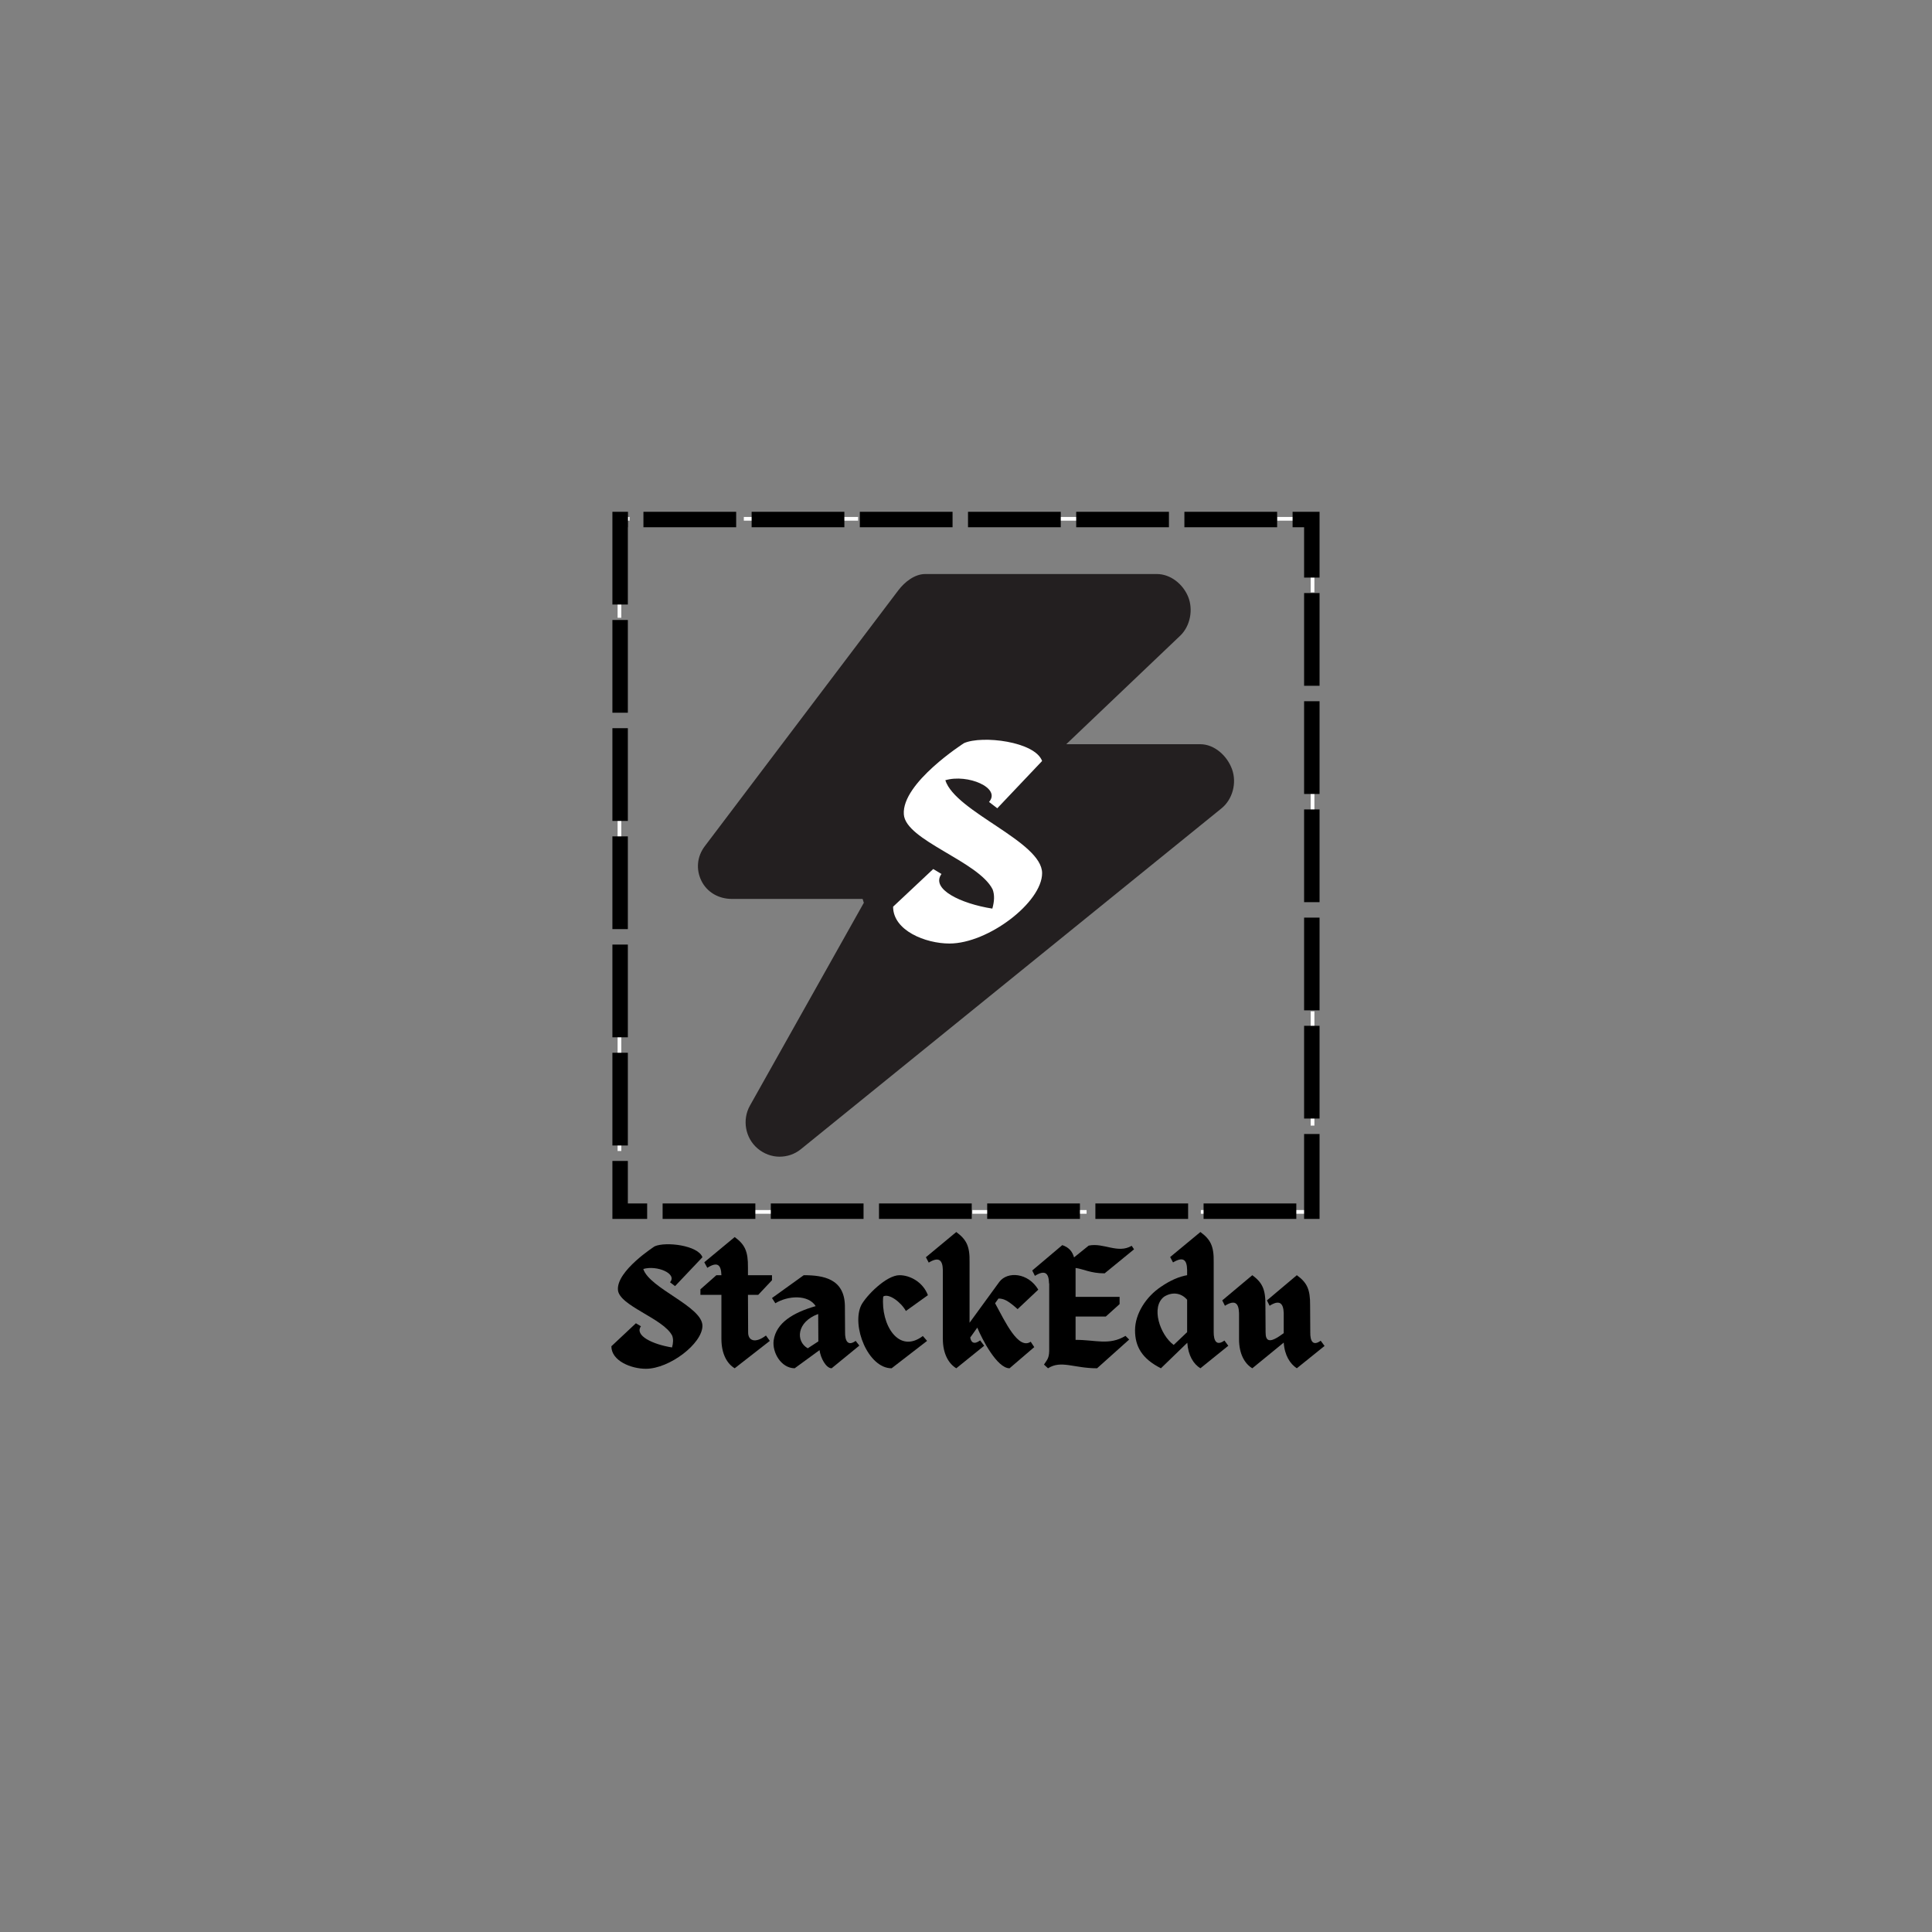 <svg xmlns="http://www.w3.org/2000/svg" xmlns:xlink="http://www.w3.org/1999/xlink" width="500" zoomAndPan="magnify" viewBox="0 0 375 375" height="500" preserveAspectRatio="xMidYMid meet" version="1.0"><rect x="0" y="0" width="375" height="375" fill="#808080" stroke="none"/><defs><g/><clipPath id="94b686c723"><path d="M 135.469 111.355 L 239.426 111.355 L 239.426 224.535 L 135.469 224.535 Z M 135.469 111.355 " clip-rule="nonzero"/></clipPath><clipPath id="c047e0631f"><path d="M 119.875 100.344 L 255.125 100.344 L 255.125 235.594 L 119.875 235.594 Z M 119.875 100.344 " clip-rule="nonzero"/></clipPath><clipPath id="61027b614c"><path d="M 118.867 99.336 L 256.125 99.336 L 256.125 236.594 L 118.867 236.594 Z M 118.867 99.336 " clip-rule="nonzero"/></clipPath></defs><g clip-path="url(#94b686c723)"><path fill="#231f20" d="M 239.152 149.352 C 238.223 146.719 235.738 144.449 232.949 144.449 L 206.961 144.449 L 229.121 123.348 C 231.035 121.48 231.629 118.316 230.621 115.836 C 229.609 113.359 227.199 111.418 224.527 111.418 L 179.594 111.418 C 177.535 111.418 175.598 112.953 174.355 114.59 L 136.809 164.234 C 135.297 166.223 135.043 168.742 136.152 170.984 C 137.262 173.227 139.547 174.48 142.047 174.48 L 167.402 174.48 C 167.488 174.48 167.578 175.078 167.676 175.219 L 145.57 214.586 C 144.02 217.336 144.641 220.875 147.051 222.918 C 148.273 223.953 149.789 224.512 151.301 224.512 C 152.766 224.512 154.23 224.047 155.434 223.07 L 237.082 156.91 C 239.254 155.156 240.082 151.98 239.152 149.352 Z M 239.152 149.352 " fill-opacity="1" fill-rule="nonzero"/></g><g clip-path="url(#c047e0631f)"><path fill="#ffffff" d="M 136.98 101.062 L 129.59 101.062 L 129.59 99.336 L 136.98 99.336 Z M 151.766 101.062 L 144.375 101.062 L 144.375 99.336 L 151.766 99.336 Z M 166.551 101.062 L 159.16 101.062 L 159.16 99.336 L 166.551 99.336 Z M 181.336 101.062 L 173.945 101.062 L 173.945 99.336 L 181.336 99.336 Z M 196.121 101.062 L 188.73 101.062 L 188.73 99.336 L 196.121 99.336 Z M 210.906 101.062 L 203.516 101.062 L 203.516 99.336 L 210.906 99.336 Z M 225.691 101.062 L 218.301 101.062 L 218.301 99.336 L 225.691 99.336 Z M 240.477 101.062 L 233.086 101.062 L 233.086 99.336 L 240.477 99.336 Z M 255.262 101.062 L 247.871 101.062 L 247.871 99.336 L 255.262 99.336 Z M 120.594 105.129 L 118.867 105.129 L 118.867 99.336 L 122.195 99.336 L 122.195 101.062 L 120.594 101.062 Z M 256.125 114.984 L 254.398 114.984 L 254.398 107.594 L 256.125 107.594 Z M 120.594 119.914 L 118.867 119.914 L 118.867 112.52 L 120.594 112.52 Z M 256.125 129.77 L 254.398 129.77 L 254.398 122.379 L 256.125 122.379 Z M 120.594 134.699 L 118.867 134.699 L 118.867 127.305 L 120.594 127.305 Z M 256.125 144.555 L 254.398 144.555 L 254.398 137.164 L 256.125 137.164 Z M 120.594 149.484 L 118.867 149.484 L 118.867 142.09 L 120.594 142.09 Z M 256.125 159.34 L 254.398 159.34 L 254.398 151.949 L 256.125 151.949 Z M 120.594 164.27 L 118.867 164.27 L 118.867 156.875 L 120.594 156.875 Z M 256.125 174.125 L 254.398 174.125 L 254.398 166.734 L 256.125 166.734 Z M 120.594 179.055 L 118.867 179.055 L 118.867 171.66 L 120.594 171.66 Z M 256.125 188.91 L 254.398 188.91 L 254.398 181.52 L 256.125 181.52 Z M 120.594 193.84 L 118.867 193.84 L 118.867 186.445 L 120.594 186.445 Z M 256.125 203.695 L 254.398 203.695 L 254.398 196.305 L 256.125 196.305 Z M 120.594 208.625 L 118.867 208.625 L 118.867 201.23 L 120.594 201.23 Z M 256.125 218.48 L 254.398 218.48 L 254.398 211.09 L 256.125 211.09 Z M 120.594 223.41 L 118.867 223.41 L 118.867 216.016 L 120.594 216.016 Z M 256.125 233.266 L 254.398 233.266 L 254.398 225.875 L 256.125 225.875 Z M 122.195 236.594 L 118.867 236.594 L 118.867 230.801 L 120.594 230.801 L 120.594 234.867 L 122.195 234.867 Z M 136.98 236.594 L 129.59 236.594 L 129.59 234.867 L 136.98 234.867 Z M 151.766 236.594 L 144.375 236.594 L 144.375 234.867 L 151.766 234.867 Z M 166.551 236.594 L 159.16 236.594 L 159.16 234.867 L 166.551 234.867 Z M 181.336 236.594 L 173.945 236.594 L 173.945 234.867 L 181.336 234.867 Z M 196.121 236.594 L 188.73 236.594 L 188.73 234.867 L 196.121 234.867 Z M 210.906 236.594 L 203.516 236.594 L 203.516 234.867 L 210.906 234.867 Z M 225.691 236.594 L 218.301 236.594 L 218.301 234.867 L 225.691 234.867 Z M 240.477 236.594 L 233.086 236.594 L 233.086 234.867 L 240.477 234.867 Z M 255.262 236.594 L 247.871 236.594 L 247.871 234.867 L 255.262 234.867 L 255.262 236.594 " fill-opacity="1" fill-rule="nonzero"/></g><g clip-path="url(#61027b614c)"><path fill="#000000" d="M 121.867 99.336 L 121.867 117.336 L 115.867 117.336 L 115.867 99.336 Z M 121.867 120.336 L 121.867 138.336 L 115.867 138.336 L 115.867 120.336 Z M 121.867 141.336 L 121.867 159.336 L 115.867 159.336 L 115.867 141.336 Z M 121.867 162.336 L 121.867 180.336 L 115.867 180.336 L 115.867 162.336 Z M 121.867 183.336 L 121.867 201.336 L 115.867 201.336 L 115.867 183.336 Z M 121.867 204.336 L 121.867 222.336 L 115.867 222.336 L 115.867 204.336 Z M 121.867 225.336 L 121.867 236.594 L 118.867 236.594 L 118.867 233.594 L 125.613 233.594 L 125.613 239.594 L 115.867 239.594 L 115.867 225.336 Z M 128.613 233.594 L 146.613 233.594 L 146.613 239.594 L 128.613 239.594 Z M 149.613 233.594 L 167.613 233.594 L 167.613 239.594 L 149.613 239.594 Z M 170.613 233.594 L 188.613 233.594 L 188.613 239.594 L 170.613 239.594 Z M 191.613 233.594 L 209.613 233.594 L 209.613 239.594 L 191.613 239.594 Z M 212.613 233.594 L 230.613 233.594 L 230.613 239.594 L 212.613 239.594 Z M 233.613 233.594 L 251.613 233.594 L 251.613 239.594 L 233.613 239.594 Z M 254.613 233.594 L 256.125 233.594 L 256.125 236.594 L 253.125 236.594 L 253.125 220.105 L 259.125 220.105 L 259.125 239.594 L 254.613 239.594 Z M 253.125 217.105 L 253.125 199.105 L 259.125 199.105 L 259.125 217.105 Z M 253.125 196.105 L 253.125 178.105 L 259.125 178.105 L 259.125 196.105 Z M 253.125 175.105 L 253.125 157.105 L 259.125 157.105 L 259.125 175.105 Z M 253.125 154.105 L 253.125 136.105 L 259.125 136.105 L 259.125 154.105 Z M 253.125 133.105 L 253.125 115.105 L 259.125 115.105 L 259.125 133.105 Z M 253.125 112.105 L 253.125 99.336 L 256.125 99.336 L 256.125 102.336 L 250.891 102.336 L 250.891 96.336 L 259.125 96.336 L 259.125 112.105 Z M 247.891 102.336 L 229.891 102.336 L 229.891 96.336 L 247.891 96.336 Z M 226.891 102.336 L 208.891 102.336 L 208.891 96.336 L 226.891 96.336 Z M 205.891 102.336 L 187.891 102.336 L 187.891 96.336 L 205.891 96.336 Z M 184.891 102.336 L 166.891 102.336 L 166.891 96.336 L 184.891 96.336 Z M 163.891 102.336 L 145.891 102.336 L 145.891 96.336 L 163.891 96.336 Z M 142.891 102.336 L 124.891 102.336 L 124.891 96.336 L 142.891 96.336 Z M 121.891 102.336 L 118.867 102.336 L 118.867 96.336 L 121.891 96.336 Z M 121.891 102.336 " fill-opacity="1" fill-rule="nonzero"/></g><g fill="#000000" fill-opacity="1"><g transform="translate(118.276, 265.582)"><g><path d="M 6.586 -19.273 C 9.23 -20.055 13.242 -18.359 11.773 -16.699 L 12.75 -15.945 L 18.066 -21.555 C 17.219 -23.871 10.957 -24.621 8.805 -23.676 C 8.805 -23.676 1.402 -18.949 1.664 -15.23 C 1.859 -12.133 10.5 -9.688 12.195 -6.328 C 12.457 -5.641 12.391 -4.859 12.164 -4.043 C 8.414 -4.633 4.828 -6.359 6.133 -8.152 L 5.152 -8.738 L 0.391 -4.273 C 0.391 -1.434 4.238 0.098 7.078 0.098 C 11.676 0.098 18.066 -4.793 18.066 -8.25 C 18.066 -12 7.793 -15.492 6.586 -19.273 Z M 6.586 -19.273 "/></g></g></g><g fill="#000000" fill-opacity="1"><g transform="translate(136.342, 265.582)"><g><path d="M 13.5 -17.09 L 13.5 -18.066 L 8.836 -18.066 L 8.836 -19.566 C 8.871 -22.73 8.219 -24.035 6.262 -25.469 L 0.359 -20.578 L 0.945 -19.5 C 2.902 -20.742 3.621 -20.121 3.684 -18.066 L 2.707 -18.066 L -0.391 -15.328 L -0.391 -14.25 L 3.684 -14.25 L 3.684 -5.707 C 3.684 -2.773 4.793 -0.879 6.262 0 L 13.078 -5.316 L 12.328 -6.359 C 10.238 -4.762 8.836 -5.348 8.871 -7.012 L 8.836 -14.25 L 10.828 -14.25 Z M 13.5 -17.09 "/></g></g></g><g fill="#000000" fill-opacity="1"><g transform="translate(149.451, 265.582)"><g><path d="M 16.633 -5.316 C 15.098 -4.207 14.543 -5.348 14.578 -7.043 L 14.543 -12.133 C 14.445 -17.383 10.371 -18.066 6.555 -18.066 L 0.391 -13.633 L 1.043 -12.621 C 3.488 -14.121 7.434 -14.348 8.871 -12.066 C 4.469 -10.793 1.238 -8.836 0.719 -5.445 C 0.391 -3.129 2.121 -0.031 4.793 0 L 9.621 -3.523 C 9.816 -1.988 10.891 0 11.969 0 L 17.348 -4.402 Z M 7.336 -3.879 C 4.957 -5.219 5.152 -9 9.359 -10.535 L 9.391 -5.219 Z M 7.336 -3.879 "/></g></g></g><g fill="#000000" fill-opacity="1"><g transform="translate(166.017, 265.582)"><g><path d="M 5.414 -13.926 C 6.457 -14.609 8.836 -12.883 9.816 -11.121 L 14.09 -14.188 C 13.145 -16.699 10.664 -18.066 8.578 -18.066 C 6 -18.066 2.086 -14.055 1.141 -12.23 C -0.781 -8.219 2.477 0 7.043 0 L 13.926 -5.316 L 13.109 -6.262 C 8.348 -2.676 4.926 -8.543 5.414 -13.926 Z M 5.414 -13.926 "/></g></g></g><g fill="#000000" fill-opacity="1"><g transform="translate(180.495, 265.582)"><g><path d="M 12.652 -12.621 L 13.305 -13.535 C 14.348 -13.535 15.164 -13.145 17.023 -11.48 L 21.035 -15.262 C 19.078 -18.555 15.066 -18.883 13.469 -16.762 L 7.695 -8.836 L 7.695 -20.578 C 7.762 -23.742 7.078 -24.98 5.121 -26.449 L -0.781 -21.555 L -0.227 -20.512 C 1.695 -21.688 2.477 -21.066 2.512 -19.047 L 2.512 -5.707 C 2.512 -2.805 3.652 -0.879 5.121 0 L 10.535 -4.371 L 9.75 -5.414 C 8.609 -4.566 7.988 -4.957 7.828 -5.969 L 9.195 -7.891 C 10.141 -5.609 13.043 0 15.457 0 L 20.254 -4.109 L 19.566 -5.152 C 17.152 -3.523 14.609 -9.035 12.652 -12.621 Z M 12.652 -12.621 "/></g></g></g><g fill="#000000" fill-opacity="1"><g transform="translate(201.137, 265.582)"><g><path d="M 7.633 -5.512 L 7.633 -10.043 L 13.5 -10.043 L 16.176 -12.457 L 16.176 -13.859 L 7.633 -13.859 L 7.633 -19.469 C 9.164 -19.273 10.535 -18.426 13.273 -18.426 L 18.98 -23.09 L 18.523 -23.773 C 15.816 -22.176 13.078 -24.426 10.176 -23.809 L 7.336 -21.523 C 7.012 -22.633 6.391 -23.449 5.055 -23.906 L -0.781 -18.98 L -0.262 -17.938 C 1.664 -19.145 2.445 -18.523 2.477 -16.469 L 2.512 -16.469 L 2.512 -3.359 C 2.477 -1.891 2.055 -1.598 1.5 -0.719 L 2.281 0 C 4.859 -1.629 7.273 0 11.805 0 L 18.035 -5.578 L 17.316 -6.293 C 14.152 -4.371 11.445 -5.543 7.633 -5.512 Z M 7.633 -5.512 "/></g></g></g><g fill="#000000" fill-opacity="1"><g transform="translate(219.529, 265.582)"><g><path d="M 18.133 -5.383 C 16.598 -4.273 16.047 -5.316 16.047 -7.012 L 16.047 -20.609 C 16.109 -23.707 15.426 -25.012 13.469 -26.449 L 7.598 -21.59 L 8.152 -20.547 C 10.109 -21.719 10.859 -21.102 10.891 -19.078 L 10.891 -18.066 C 9.359 -17.805 7.664 -17.09 5.805 -15.816 C 2.969 -13.926 0.781 -10.633 0.781 -7.371 C 0.781 -4.238 2.121 -1.859 5.805 0 L 10.926 -4.957 C 11.09 -2.477 12.133 -0.816 13.469 0 L 18.883 -4.371 Z M 6.426 -13.895 C 7.926 -14.84 9.688 -14.707 10.891 -13.305 L 10.891 -7.012 L 8.285 -4.531 C 5.641 -6.457 3.781 -11.902 6.426 -13.895 Z M 6.426 -13.895 "/></g></g></g><g fill="#000000" fill-opacity="1"><g transform="translate(238.019, 265.582)"><g><path d="M 18.328 -5.348 C 16.797 -4.238 16.273 -5.316 16.305 -6.98 L 16.273 -12.195 C 16.305 -15.359 15.652 -16.633 13.695 -18.066 L 7.891 -13.176 L 8.414 -12.133 C 10.305 -13.34 11.09 -12.688 11.152 -10.695 L 11.152 -6.816 C 9.785 -5.805 8.969 -5.414 8.445 -5.445 C 7.793 -5.48 7.633 -6.133 7.633 -6.98 L 7.598 -12.195 C 7.633 -15.359 6.98 -16.633 5.055 -18.066 L -0.781 -13.176 L -0.262 -12.133 C 1.664 -13.34 2.414 -12.688 2.477 -10.695 L 2.477 -5.641 C 2.477 -2.773 3.586 -0.879 5.055 0 L 11.152 -4.988 C 11.316 -2.512 12.391 -0.848 13.695 0 L 19.078 -4.336 Z M 18.328 -5.348 "/></g></g></g><g fill="#ffffff" fill-opacity="1"><g transform="translate(172.71, 182.978)"><g><path d="M 10.777 -31.535 C 15.102 -32.816 21.664 -30.043 19.262 -27.32 L 20.863 -26.094 L 29.562 -35.27 C 28.176 -39.059 17.93 -40.285 14.406 -38.738 C 14.406 -38.738 2.293 -31.004 2.723 -24.918 C 3.043 -19.852 17.184 -15.848 19.957 -10.352 C 20.383 -9.23 20.277 -7.949 19.902 -6.617 C 13.766 -7.578 7.898 -10.406 10.031 -13.34 L 8.43 -14.301 L 0.641 -6.988 C 0.641 -2.348 6.938 0.16 11.578 0.16 C 19.102 0.16 29.562 -7.844 29.562 -13.5 C 29.562 -19.637 12.754 -25.348 10.777 -31.535 Z M 10.777 -31.535 "/></g></g></g></svg>